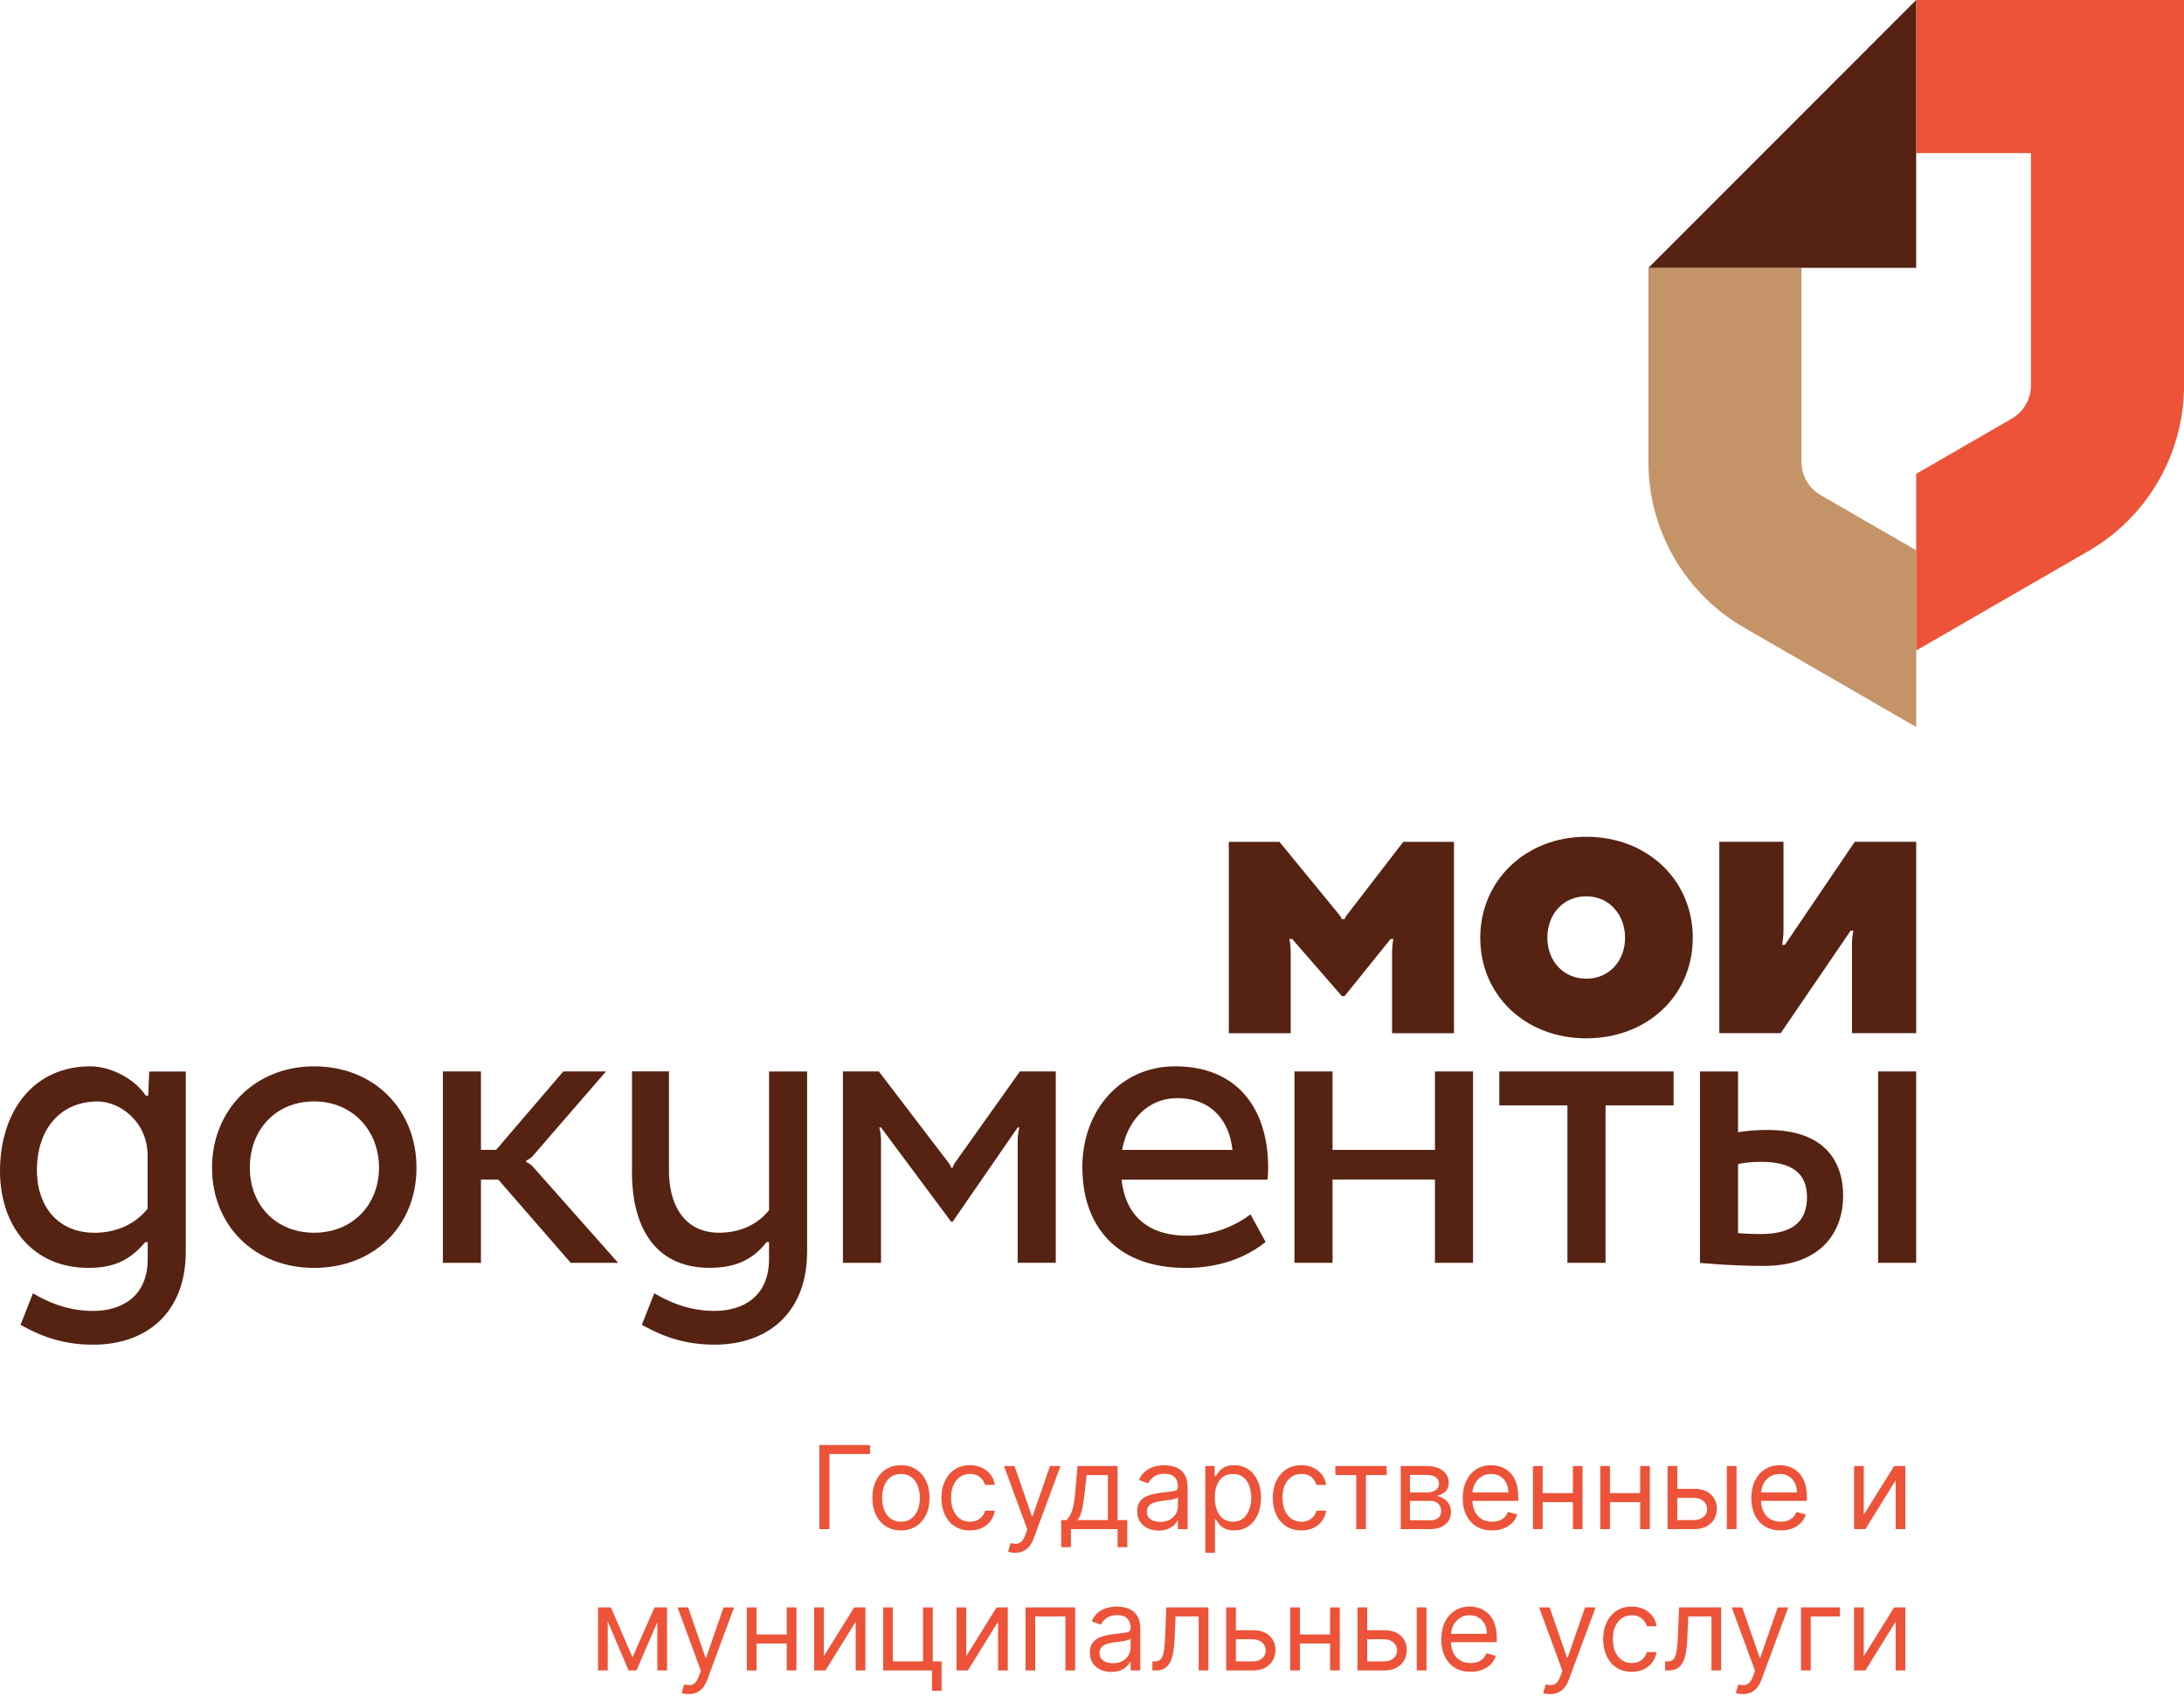 <svg width="170" height="132" viewBox="0 0 170 132" fill="none" xmlns="http://www.w3.org/2000/svg">
<path fill-rule="evenodd" clip-rule="evenodd" d="M133.83 80.405V65.512H138.826V72.445C138.826 72.951 138.719 73.53 138.719 73.53H138.934L144.373 65.512H149.154V80.402H144.157V73.405C144.157 72.904 144.265 72.43 144.265 72.43H144.05L138.611 80.402H133.83V80.405Z" fill="#562212"/>
<path fill-rule="evenodd" clip-rule="evenodd" d="M123.469 65.119C128.221 65.119 131.763 68.481 131.763 72.983C131.763 77.485 128.218 80.806 123.469 80.806C118.719 80.806 115.221 77.444 115.221 72.983C115.221 68.522 118.766 65.119 123.469 65.119ZM123.469 76.165C125.283 76.165 126.493 74.754 126.493 72.98C126.493 71.206 125.283 69.755 123.469 69.755C121.654 69.755 120.444 71.168 120.444 72.98C120.444 74.792 121.7 76.165 123.469 76.165Z" fill="#562212"/>
<path fill-rule="evenodd" clip-rule="evenodd" d="M24.449 82.985C29.12 82.985 32.418 86.344 32.418 90.872C32.418 95.4 29.12 98.672 24.449 98.672C19.779 98.672 16.504 95.342 16.504 90.872C16.504 86.402 19.834 82.985 24.449 82.985ZM24.449 95.935C27.454 95.935 29.501 93.745 29.501 90.869C29.501 87.993 27.454 85.716 24.449 85.716C21.445 85.716 19.447 87.935 19.447 90.869C19.447 93.804 21.497 95.935 24.449 95.935Z" fill="#562212"/>
<path fill-rule="evenodd" clip-rule="evenodd" d="M98.662 91.8C98.692 91.494 98.712 91.189 98.712 90.872C98.712 86.344 96.368 82.985 91.467 82.985C87.274 82.985 84.246 86.344 84.246 90.872C84.246 91.189 84.266 91.494 84.296 91.8H84.29C84.627 95.685 87.114 98.675 92.32 98.675C94.829 98.675 96.97 97.904 98.511 96.651L97.339 94.51C96.196 95.365 94.457 96.165 92.404 96.165C89.152 96.165 87.582 94.397 87.297 91.8H98.662ZM91.613 85.46C94.291 85.46 95.693 87.205 95.932 89.488H87.343C87.771 87.126 89.403 85.46 91.613 85.46Z" fill="#562212"/>
<path fill-rule="evenodd" clip-rule="evenodd" d="M111.696 83.383V89.487H103.724V83.383H100.758V98.276H103.724V91.794H111.696V98.276H114.659V83.383H111.696Z" fill="#562212"/>
<path fill-rule="evenodd" clip-rule="evenodd" d="M130.272 83.383H116.705V86.024H122.007V98.276H124.973V86.024H130.272V83.383Z" fill="#562212"/>
<path d="M149.153 83.383H146.189V98.276H149.153V83.383Z" fill="#562212"/>
<path fill-rule="evenodd" clip-rule="evenodd" d="M40.97 90.442V90.311C40.97 90.311 41.24 90.221 41.493 89.936C41.74 89.656 47.17 83.383 47.17 83.383H43.846L38.617 89.485H37.436V83.383H34.473V98.276H37.436V91.794H38.78L44.422 98.276H48.112C48.112 98.276 41.787 91.14 41.511 90.831C41.252 90.535 40.97 90.445 40.97 90.445V90.442Z" fill="#562212"/>
<path fill-rule="evenodd" clip-rule="evenodd" d="M137.579 87.937C136.195 87.937 135.288 88.115 135.288 88.115V83.386H132.324V98.282C132.324 98.282 134.761 98.518 137.283 98.518C141.936 98.518 143.469 95.679 143.469 93.068C143.469 90.456 142.099 87.937 137.577 87.937H137.579ZM137.05 96.037C136.128 96.037 135.288 95.964 135.288 95.964V90.593C135.288 90.593 135.939 90.418 137.079 90.418C139.566 90.418 140.656 91.378 140.656 93.163C140.656 94.949 139.673 96.037 137.05 96.037Z" fill="#562212"/>
<path fill-rule="evenodd" clip-rule="evenodd" d="M11.616 83.383L11.537 85.262H11.348C10.403 83.86 8.515 82.985 7.035 82.985C2.69 82.985 0.108 86.344 0.003 90.872C-0.099 95.339 2.516 98.669 6.858 98.669C8.847 98.669 10.089 98.105 11.304 96.665H11.496V97.997C11.496 100.879 9.495 102.022 7.242 102.022C5.168 102.022 3.554 101.24 2.565 100.647L1.597 103.107C2.539 103.593 4.304 104.649 7.242 104.649C11.406 104.649 14.46 102.168 14.46 97.404V83.389H11.618L11.616 83.383ZM7.381 95.938C4.391 95.938 2.809 93.745 2.873 90.872C2.94 87.938 4.624 85.719 7.614 85.719C9.263 85.719 11.491 87.228 11.491 89.956V94.065C10.563 95.217 9.123 95.938 7.378 95.938H7.381Z" fill="#562212"/>
<path fill-rule="evenodd" clip-rule="evenodd" d="M59.863 83.383V94.176C58.993 95.261 57.661 95.935 55.975 95.935C53.253 95.935 52.005 93.743 52.072 90.869V83.377H49.196V90.869C49.094 95.336 50.882 98.666 55.224 98.666C57.211 98.666 58.563 98.076 59.671 96.662H59.86V97.994C59.86 100.877 57.862 102.019 55.605 102.019C53.532 102.019 51.918 101.237 50.929 100.644L49.96 103.104C50.9 103.59 52.668 104.646 55.605 104.646C59.773 104.646 62.824 102.165 62.824 97.401V83.386H59.86L59.863 83.383Z" fill="#562212"/>
<path fill-rule="evenodd" clip-rule="evenodd" d="M79.387 83.383C79.387 83.383 74.484 90.276 74.341 90.479C74.198 90.686 74.152 90.881 74.152 90.881H74.044C74.044 90.881 73.983 90.686 73.829 90.479C73.672 90.276 68.408 83.383 68.408 83.383H65.613V98.276H68.577V88.778C68.577 88.118 68.437 87.743 68.437 87.743H68.577L74.03 95.072H74.155L79.215 87.743H79.355C79.355 87.743 79.215 88.135 79.215 88.769V98.274H82.179V83.38H79.39L79.387 83.383Z" fill="#562212"/>
<path fill-rule="evenodd" clip-rule="evenodd" d="M109.229 65.515C109.229 65.515 105.056 70.939 104.887 71.148C104.681 71.401 104.663 71.535 104.663 71.535H104.448C104.448 71.535 104.407 71.389 104.209 71.145C103.916 70.781 99.591 65.515 99.591 65.515H95.65V80.408H100.469V74.155C100.469 73.483 100.362 73.073 100.362 73.073H100.577L104.451 77.52H104.66L108.246 73.073H108.464C108.464 73.073 108.357 73.475 108.357 74.155V80.408H113.176V65.515H109.232H109.229Z" fill="#562212"/>
<path fill-rule="evenodd" clip-rule="evenodd" d="M140.221 35.955V20.844H128.309V35.946C128.309 41.268 131.147 46.183 135.757 48.842L149.155 56.578V42.827L141.713 38.529C140.791 37.997 140.224 37.014 140.224 35.949L140.221 35.955Z" fill="#C59368"/>
<path fill-rule="evenodd" clip-rule="evenodd" d="M149.154 50.624L162.556 42.888C167.162 40.227 170.001 35.312 170.001 29.99V0H149.154V11.912H158.089V29.999C158.089 31.063 157.521 32.046 156.599 32.578L149.154 36.877V50.624Z" fill="#ED5338"/>
<path fill-rule="evenodd" clip-rule="evenodd" d="M149.152 0L128.309 20.846H149.152V0Z" fill="#562212"/>
<path d="M67.724 112.455V113.158H64.567V119H63.774V112.455H67.724ZM70.131 119.102C69.688 119.102 69.299 118.997 68.964 118.786C68.632 118.575 68.372 118.28 68.185 117.901C67.999 117.521 67.906 117.078 67.906 116.571C67.906 116.06 67.999 115.613 68.185 115.232C68.372 114.85 68.632 114.554 68.964 114.343C69.299 114.132 69.688 114.027 70.131 114.027C70.574 114.027 70.962 114.132 71.294 114.343C71.629 114.554 71.889 114.85 72.074 115.232C72.262 115.613 72.355 116.06 72.355 116.571C72.355 117.078 72.262 117.521 72.074 117.901C71.889 118.28 71.629 118.575 71.294 118.786C70.962 118.997 70.574 119.102 70.131 119.102ZM70.131 118.425C70.468 118.425 70.745 118.338 70.962 118.166C71.179 117.993 71.34 117.766 71.445 117.485C71.549 117.204 71.601 116.899 71.601 116.571C71.601 116.243 71.549 115.937 71.445 115.654C71.34 115.37 71.179 115.141 70.962 114.967C70.745 114.792 70.468 114.705 70.131 114.705C69.794 114.705 69.517 114.792 69.3 114.967C69.083 115.141 68.922 115.37 68.817 115.654C68.713 115.937 68.661 116.243 68.661 116.571C68.661 116.899 68.713 117.204 68.817 117.485C68.922 117.766 69.083 117.993 69.3 118.166C69.517 118.338 69.794 118.425 70.131 118.425ZM75.501 119.102C75.041 119.102 74.644 118.994 74.312 118.776C73.98 118.559 73.724 118.26 73.545 117.878C73.366 117.497 73.277 117.061 73.277 116.571C73.277 116.072 73.368 115.632 73.552 115.251C73.737 114.868 73.995 114.568 74.325 114.353C74.657 114.136 75.045 114.027 75.488 114.027C75.834 114.027 76.144 114.091 76.421 114.219C76.698 114.347 76.925 114.526 77.102 114.756C77.279 114.986 77.389 115.254 77.431 115.561H76.677C76.62 115.337 76.492 115.139 76.294 114.967C76.098 114.792 75.834 114.705 75.501 114.705C75.207 114.705 74.949 114.781 74.728 114.935C74.508 115.086 74.337 115.3 74.213 115.577C74.092 115.852 74.031 116.175 74.031 116.545C74.031 116.925 74.091 117.255 74.21 117.536C74.331 117.817 74.502 118.036 74.721 118.191C74.943 118.347 75.203 118.425 75.501 118.425C75.697 118.425 75.875 118.391 76.035 118.322C76.195 118.254 76.33 118.156 76.441 118.028C76.552 117.901 76.63 117.747 76.677 117.568H77.431C77.389 117.858 77.283 118.119 77.115 118.351C76.949 118.581 76.728 118.765 76.454 118.901C76.181 119.035 75.863 119.102 75.501 119.102ZM79.02 120.841C78.892 120.841 78.778 120.83 78.678 120.809C78.578 120.79 78.508 120.771 78.47 120.751L78.662 120.087C78.845 120.134 79.007 120.151 79.148 120.138C79.288 120.125 79.413 120.062 79.522 119.949C79.632 119.838 79.734 119.658 79.825 119.409L79.966 119.026L78.151 114.091H78.969L80.324 118.003H80.375L81.73 114.091H82.548L80.465 119.716C80.371 119.969 80.255 120.179 80.116 120.346C79.978 120.514 79.817 120.638 79.633 120.719C79.452 120.8 79.248 120.841 79.02 120.841ZM82.607 120.406V118.297H83.016C83.116 118.192 83.202 118.08 83.275 117.958C83.347 117.837 83.41 117.693 83.463 117.527C83.519 117.358 83.565 117.154 83.604 116.913C83.642 116.67 83.676 116.377 83.706 116.034L83.872 114.091H86.992V118.297H87.746V120.406H86.992V119H83.361V120.406H82.607ZM83.872 118.297H86.237V114.794H84.575L84.448 116.034C84.394 116.548 84.328 116.996 84.249 117.38C84.171 117.763 84.045 118.069 83.872 118.297ZM90.192 119.115C89.88 119.115 89.598 119.056 89.345 118.939C89.091 118.82 88.89 118.648 88.741 118.425C88.591 118.199 88.517 117.926 88.517 117.607C88.517 117.325 88.572 117.097 88.683 116.923C88.794 116.746 88.942 116.607 89.127 116.507C89.313 116.407 89.517 116.332 89.741 116.283C89.967 116.232 90.194 116.192 90.422 116.162C90.72 116.124 90.962 116.095 91.147 116.076C91.335 116.054 91.471 116.019 91.556 115.97C91.644 115.921 91.687 115.836 91.687 115.714V115.689C91.687 115.374 91.601 115.129 91.428 114.954C91.258 114.779 90.999 114.692 90.652 114.692C90.292 114.692 90.009 114.771 89.805 114.928C89.6 115.086 89.457 115.254 89.373 115.433L88.657 115.178C88.785 114.879 88.956 114.647 89.169 114.481C89.384 114.312 89.618 114.195 89.872 114.129C90.128 114.061 90.379 114.027 90.626 114.027C90.784 114.027 90.965 114.046 91.17 114.085C91.376 114.121 91.576 114.196 91.767 114.311C91.961 114.426 92.122 114.6 92.25 114.832C92.378 115.065 92.442 115.376 92.442 115.766V119H91.687V118.335H91.649C91.598 118.442 91.513 118.556 91.393 118.677C91.274 118.799 91.115 118.902 90.917 118.987C90.719 119.072 90.477 119.115 90.192 119.115ZM90.307 118.438C90.605 118.438 90.856 118.379 91.061 118.262C91.268 118.145 91.423 117.993 91.528 117.808C91.634 117.623 91.687 117.428 91.687 117.223V116.533C91.655 116.571 91.585 116.606 91.476 116.638C91.37 116.668 91.246 116.695 91.106 116.718C90.967 116.739 90.832 116.759 90.7 116.776C90.57 116.79 90.464 116.803 90.383 116.814C90.187 116.839 90.004 116.881 89.834 116.939C89.665 116.994 89.529 117.078 89.424 117.191C89.322 117.302 89.271 117.453 89.271 117.645C89.271 117.907 89.368 118.105 89.562 118.239C89.758 118.371 90.006 118.438 90.307 118.438ZM93.818 120.841V114.091H94.547V114.871H94.636C94.692 114.786 94.769 114.677 94.867 114.545C94.967 114.411 95.109 114.291 95.295 114.187C95.482 114.08 95.736 114.027 96.055 114.027C96.469 114.027 96.833 114.13 97.148 114.337C97.464 114.544 97.71 114.837 97.887 115.216C98.064 115.595 98.152 116.043 98.152 116.558C98.152 117.078 98.064 117.529 97.887 117.91C97.71 118.289 97.465 118.583 97.152 118.792C96.838 118.999 96.477 119.102 96.068 119.102C95.753 119.102 95.5 119.05 95.311 118.946C95.121 118.839 94.975 118.719 94.873 118.585C94.771 118.448 94.692 118.335 94.636 118.246H94.573V120.841H93.818ZM94.56 116.545C94.56 116.916 94.614 117.243 94.723 117.527C94.831 117.808 94.99 118.028 95.199 118.188C95.408 118.346 95.663 118.425 95.966 118.425C96.281 118.425 96.544 118.342 96.755 118.175C96.969 118.007 97.128 117.781 97.235 117.498C97.344 117.212 97.398 116.895 97.398 116.545C97.398 116.2 97.344 115.889 97.238 115.612C97.134 115.333 96.975 115.113 96.762 114.951C96.551 114.787 96.286 114.705 95.966 114.705C95.659 114.705 95.401 114.782 95.193 114.938C94.984 115.091 94.826 115.306 94.719 115.583C94.613 115.858 94.56 116.179 94.56 116.545ZM101.297 119.102C100.837 119.102 100.44 118.994 100.108 118.776C99.776 118.559 99.52 118.26 99.341 117.878C99.162 117.497 99.073 117.061 99.073 116.571C99.073 116.072 99.164 115.632 99.347 115.251C99.533 114.868 99.791 114.568 100.121 114.353C100.453 114.136 100.841 114.027 101.284 114.027C101.629 114.027 101.94 114.091 102.217 114.219C102.494 114.347 102.721 114.526 102.898 114.756C103.075 114.986 103.185 115.254 103.227 115.561H102.473C102.416 115.337 102.288 115.139 102.09 114.967C101.894 114.792 101.629 114.705 101.297 114.705C101.003 114.705 100.745 114.781 100.524 114.935C100.304 115.086 100.133 115.3 100.009 115.577C99.888 115.852 99.827 116.175 99.827 116.545C99.827 116.925 99.886 117.255 100.006 117.536C100.127 117.817 100.298 118.036 100.517 118.191C100.739 118.347 100.999 118.425 101.297 118.425C101.493 118.425 101.671 118.391 101.831 118.322C101.991 118.254 102.126 118.156 102.237 118.028C102.347 117.901 102.426 117.747 102.473 117.568H103.227C103.185 117.858 103.079 118.119 102.911 118.351C102.745 118.581 102.524 118.765 102.249 118.901C101.977 119.035 101.659 119.102 101.297 119.102ZM103.943 114.794V114.091H107.932V114.794H106.321V119H105.567V114.794H103.943ZM109.032 119V114.091H111.039C111.568 114.091 111.987 114.21 112.298 114.449C112.61 114.688 112.765 115.003 112.765 115.395C112.765 115.693 112.677 115.924 112.5 116.088C112.323 116.25 112.096 116.36 111.819 116.418C112 116.443 112.176 116.507 112.346 116.609C112.519 116.712 112.662 116.852 112.775 117.031C112.888 117.208 112.944 117.425 112.944 117.683C112.944 117.935 112.88 118.159 112.752 118.358C112.624 118.556 112.441 118.712 112.203 118.827C111.964 118.942 111.678 119 111.346 119H109.032ZM109.748 118.31H111.346C111.606 118.31 111.809 118.248 111.956 118.124C112.104 118.001 112.177 117.832 112.177 117.619C112.177 117.366 112.104 117.167 111.956 117.022C111.809 116.875 111.606 116.801 111.346 116.801H109.748V118.31ZM109.748 116.149H111.039C111.242 116.149 111.415 116.121 111.56 116.066C111.705 116.009 111.816 115.928 111.893 115.823C111.971 115.717 112.011 115.591 112.011 115.446C112.011 115.239 111.925 115.077 111.752 114.96C111.579 114.841 111.342 114.781 111.039 114.781H109.748V116.149ZM116.144 119.102C115.671 119.102 115.263 118.998 114.92 118.789C114.579 118.578 114.316 118.284 114.131 117.907C113.947 117.528 113.856 117.087 113.856 116.584C113.856 116.081 113.947 115.638 114.131 115.254C114.316 114.869 114.574 114.568 114.904 114.353C115.236 114.136 115.624 114.027 116.067 114.027C116.323 114.027 116.576 114.07 116.825 114.155C117.074 114.24 117.301 114.379 117.506 114.57C117.71 114.76 117.873 115.011 117.995 115.325C118.116 115.638 118.177 116.023 118.177 116.482V116.801H114.393V116.149H117.41C117.41 115.872 117.354 115.625 117.244 115.408C117.135 115.19 116.979 115.019 116.777 114.893C116.577 114.767 116.34 114.705 116.067 114.705C115.767 114.705 115.507 114.779 115.288 114.928C115.07 115.075 114.903 115.267 114.786 115.504C114.669 115.74 114.61 115.994 114.61 116.264V116.699C114.61 117.07 114.674 117.384 114.802 117.642C114.932 117.897 115.112 118.092 115.342 118.227C115.572 118.359 115.839 118.425 116.144 118.425C116.342 118.425 116.521 118.397 116.681 118.342C116.843 118.284 116.983 118.199 117.1 118.086C117.217 117.971 117.307 117.828 117.371 117.658L118.1 117.862C118.023 118.109 117.894 118.327 117.713 118.514C117.532 118.7 117.309 118.844 117.042 118.949C116.776 119.051 116.476 119.102 116.144 119.102ZM122.61 116.2V116.903H119.899V116.2H122.61ZM120.078 114.091V119H119.324V114.091H120.078ZM123.185 114.091V119H122.431V114.091H123.185ZM127.848 116.2V116.903H125.138V116.2H127.848ZM125.317 114.091V119H124.562V114.091H125.317ZM128.423 114.091V119H127.669V114.091H128.423ZM130.453 115.868H131.859C132.434 115.868 132.874 116.014 133.179 116.306C133.484 116.598 133.636 116.967 133.636 117.415C133.636 117.709 133.568 117.976 133.431 118.217C133.295 118.456 133.095 118.646 132.831 118.789C132.566 118.93 132.242 119 131.859 119H129.801V114.091H130.555V118.297H131.859C132.157 118.297 132.402 118.218 132.594 118.06C132.786 117.903 132.882 117.7 132.882 117.453C132.882 117.193 132.786 116.981 132.594 116.817C132.402 116.653 132.157 116.571 131.859 116.571H130.453V115.868ZM134.416 119V114.091H135.17V119H134.416ZM138.609 119.102C138.136 119.102 137.728 118.998 137.385 118.789C137.044 118.578 136.781 118.284 136.595 117.907C136.412 117.528 136.321 117.087 136.321 116.584C136.321 116.081 136.412 115.638 136.595 115.254C136.781 114.869 137.039 114.568 137.369 114.353C137.701 114.136 138.089 114.027 138.532 114.027C138.788 114.027 139.04 114.07 139.29 114.155C139.539 114.24 139.766 114.379 139.97 114.57C140.175 114.76 140.338 115.011 140.459 115.325C140.581 115.638 140.642 116.023 140.642 116.482V116.801H136.858V116.149H139.875C139.875 115.872 139.819 115.625 139.708 115.408C139.6 115.19 139.444 115.019 139.242 114.893C139.041 114.767 138.805 114.705 138.532 114.705C138.232 114.705 137.972 114.779 137.752 114.928C137.535 115.075 137.368 115.267 137.251 115.504C137.133 115.74 137.075 115.994 137.075 116.264V116.699C137.075 117.07 137.139 117.384 137.267 117.642C137.397 117.897 137.577 118.092 137.807 118.227C138.037 118.359 138.304 118.425 138.609 118.425C138.807 118.425 138.986 118.397 139.146 118.342C139.308 118.284 139.447 118.199 139.565 118.086C139.682 117.971 139.772 117.828 139.836 117.658L140.565 117.862C140.488 118.109 140.359 118.327 140.178 118.514C139.997 118.7 139.773 118.844 139.507 118.949C139.241 119.051 138.941 119.102 138.609 119.102ZM145.074 117.888L147.44 114.091H148.309V119H147.555V115.203L145.202 119H144.32V114.091H145.074V117.888ZM49.235 128.977L50.948 125.091H51.664L49.542 130H48.928L46.845 125.091H47.548L49.235 128.977ZM47.305 125.091V130H46.551V125.091H47.305ZM51.166 130V125.091H51.92V130H51.166ZM53.611 131.841C53.483 131.841 53.369 131.83 53.269 131.809C53.169 131.79 53.099 131.771 53.061 131.751L53.253 131.087C53.436 131.134 53.598 131.151 53.739 131.138C53.879 131.125 54.004 131.062 54.112 130.949C54.223 130.838 54.325 130.658 54.416 130.409L54.557 130.026L52.741 125.091H53.56L54.915 129.003H54.966L56.321 125.091H57.139L55.055 130.716C54.962 130.969 54.845 131.179 54.707 131.346C54.568 131.514 54.408 131.638 54.224 131.719C54.043 131.8 53.839 131.841 53.611 131.841ZM61.42 127.2V127.903H58.71V127.2H61.42ZM58.889 125.091V130H58.135V125.091H58.889ZM61.995 125.091V130H61.241V125.091H61.995ZM64.127 128.888L66.492 125.091H67.362V130H66.607V126.203L64.255 130H63.373V125.091H64.127V128.888ZM72.604 125.091V129.297H73.294V131.585H72.54V130H68.743V125.091H69.497V129.297H71.85V125.091H72.604ZM75.21 128.888L77.575 125.091H78.445V130H77.69V126.203L75.338 130H74.456V125.091H75.21V128.888ZM79.826 130V125.091H83.687V130H82.933V125.794H80.58V130H79.826ZM86.509 130.115C86.198 130.115 85.916 130.056 85.662 129.939C85.409 129.82 85.207 129.648 85.058 129.425C84.909 129.199 84.834 128.926 84.834 128.607C84.834 128.325 84.89 128.097 85 127.923C85.111 127.746 85.259 127.607 85.445 127.507C85.63 127.407 85.835 127.332 86.058 127.283C86.284 127.232 86.511 127.192 86.739 127.162C87.037 127.124 87.279 127.095 87.465 127.076C87.652 127.054 87.788 127.019 87.874 126.97C87.961 126.921 88.005 126.836 88.005 126.714V126.689C88.005 126.374 87.918 126.129 87.746 125.954C87.575 125.779 87.317 125.692 86.969 125.692C86.609 125.692 86.327 125.771 86.122 125.928C85.918 126.086 85.774 126.254 85.691 126.433L84.975 126.178C85.103 125.879 85.273 125.647 85.486 125.481C85.701 125.312 85.936 125.195 86.189 125.129C86.445 125.061 86.697 125.027 86.944 125.027C87.101 125.027 87.282 125.046 87.487 125.085C87.694 125.121 87.893 125.196 88.085 125.311C88.278 125.426 88.439 125.6 88.567 125.832C88.695 126.065 88.759 126.376 88.759 126.766V130H88.005V129.335H87.966C87.915 129.442 87.83 129.556 87.711 129.677C87.591 129.799 87.433 129.902 87.234 129.987C87.036 130.072 86.794 130.115 86.509 130.115ZM86.624 129.438C86.922 129.438 87.174 129.379 87.378 129.262C87.585 129.145 87.74 128.993 87.845 128.808C87.951 128.623 88.005 128.428 88.005 128.223V127.533C87.973 127.571 87.902 127.606 87.794 127.638C87.687 127.668 87.564 127.695 87.423 127.718C87.284 127.739 87.149 127.759 87.017 127.776C86.887 127.79 86.782 127.803 86.701 127.814C86.505 127.839 86.322 127.881 86.151 127.939C85.983 127.994 85.846 128.078 85.742 128.191C85.64 128.302 85.588 128.453 85.588 128.645C85.588 128.907 85.686 129.105 85.879 129.239C86.075 129.371 86.324 129.438 86.624 129.438ZM89.701 130V129.297H89.88C90.027 129.297 90.15 129.268 90.248 129.211C90.346 129.151 90.424 129.048 90.484 128.901C90.546 128.751 90.593 128.545 90.625 128.281C90.659 128.014 90.683 127.675 90.698 127.264L90.788 125.091H94.06V130H93.306V125.794H91.504L91.427 127.545C91.41 127.948 91.374 128.303 91.318 128.61C91.265 128.914 91.183 129.17 91.072 129.377C90.963 129.583 90.819 129.739 90.637 129.843C90.456 129.948 90.229 130 89.957 130H89.701ZM96.096 126.868H97.502C98.078 126.868 98.518 127.014 98.822 127.306C99.127 127.598 99.279 127.967 99.279 128.415C99.279 128.709 99.211 128.976 99.075 129.217C98.939 129.456 98.738 129.646 98.474 129.789C98.21 129.93 97.886 130 97.502 130H95.444V125.091H96.198V129.297H97.502C97.801 129.297 98.046 129.218 98.238 129.06C98.429 128.903 98.525 128.7 98.525 128.453C98.525 128.193 98.429 127.981 98.238 127.817C98.046 127.653 97.801 127.571 97.502 127.571H96.096V126.868ZM103.713 127.2V127.903H101.003V127.2H103.713ZM101.182 125.091V130H100.428V125.091H101.182ZM104.288 125.091V130H103.534V125.091H104.288ZM106.318 126.868H107.724C108.299 126.868 108.739 127.014 109.044 127.306C109.349 127.598 109.501 127.967 109.501 128.415C109.501 128.709 109.433 128.976 109.297 129.217C109.16 129.456 108.96 129.646 108.696 129.789C108.432 129.93 108.108 130 107.724 130H105.666V125.091H106.42V129.297H107.724C108.022 129.297 108.267 129.218 108.459 129.06C108.651 128.903 108.747 128.7 108.747 128.453C108.747 128.193 108.651 127.981 108.459 127.817C108.267 127.653 108.022 127.571 107.724 127.571H106.318V126.868ZM110.281 130V125.091H111.035V130H110.281ZM114.474 130.102C114.001 130.102 113.593 129.998 113.25 129.789C112.909 129.578 112.646 129.284 112.461 128.907C112.277 128.528 112.186 128.087 112.186 127.584C112.186 127.081 112.277 126.638 112.461 126.254C112.646 125.869 112.904 125.568 113.234 125.353C113.566 125.136 113.954 125.027 114.397 125.027C114.653 125.027 114.906 125.07 115.155 125.155C115.404 125.24 115.631 125.379 115.836 125.57C116.04 125.76 116.203 126.011 116.325 126.325C116.446 126.638 116.507 127.023 116.507 127.482V127.801H112.723V127.149H115.74C115.74 126.872 115.684 126.625 115.574 126.408C115.465 126.19 115.309 126.019 115.107 125.893C114.907 125.767 114.67 125.705 114.397 125.705C114.097 125.705 113.837 125.779 113.618 125.928C113.4 126.075 113.233 126.267 113.116 126.504C112.999 126.74 112.94 126.994 112.94 127.264V127.699C112.94 128.07 113.004 128.384 113.132 128.642C113.262 128.897 113.442 129.092 113.672 129.227C113.902 129.359 114.169 129.425 114.474 129.425C114.672 129.425 114.851 129.397 115.011 129.342C115.173 129.284 115.313 129.199 115.43 129.086C115.547 128.971 115.638 128.828 115.701 128.658L116.43 128.862C116.353 129.109 116.225 129.327 116.043 129.514C115.862 129.7 115.639 129.844 115.372 129.949C115.106 130.051 114.807 130.102 114.474 130.102ZM120.671 131.841C120.543 131.841 120.429 131.83 120.329 131.809C120.229 131.79 120.16 131.771 120.122 131.751L120.313 131.087C120.497 131.134 120.658 131.151 120.799 131.138C120.94 131.125 121.064 131.062 121.173 130.949C121.284 130.838 121.385 130.658 121.477 130.409L121.617 130.026L119.802 125.091H120.62L121.975 129.003H122.026L123.381 125.091H124.2L122.116 130.716C122.022 130.969 121.906 131.179 121.767 131.346C121.629 131.514 121.468 131.638 121.285 131.719C121.104 131.8 120.899 131.841 120.671 131.841ZM127.014 130.102C126.554 130.102 126.157 129.994 125.825 129.776C125.492 129.559 125.237 129.26 125.058 128.878C124.879 128.497 124.789 128.061 124.789 127.571C124.789 127.072 124.881 126.632 125.064 126.251C125.25 125.868 125.507 125.568 125.838 125.353C126.17 125.136 126.558 125.027 127.001 125.027C127.346 125.027 127.657 125.091 127.934 125.219C128.211 125.347 128.438 125.526 128.615 125.756C128.792 125.986 128.902 126.254 128.944 126.561H128.19C128.132 126.337 128.005 126.139 127.806 125.967C127.61 125.792 127.346 125.705 127.014 125.705C126.72 125.705 126.462 125.781 126.24 125.935C126.021 126.086 125.849 126.3 125.726 126.577C125.604 126.852 125.544 127.175 125.544 127.545C125.544 127.925 125.603 128.255 125.723 128.536C125.844 128.817 126.014 129.036 126.234 129.191C126.456 129.347 126.715 129.425 127.014 129.425C127.21 129.425 127.388 129.391 127.547 129.322C127.707 129.254 127.843 129.156 127.953 129.028C128.064 128.901 128.143 128.747 128.19 128.568H128.944C128.902 128.858 128.796 129.119 128.628 129.351C128.462 129.581 128.241 129.765 127.966 129.901C127.693 130.035 127.376 130.102 127.014 130.102ZM129.612 130V129.297H129.791C129.938 129.297 130.061 129.268 130.159 129.211C130.257 129.151 130.335 129.048 130.395 128.901C130.457 128.751 130.504 128.545 130.536 128.281C130.57 128.014 130.594 127.675 130.609 127.264L130.699 125.091H133.972V130H133.217V125.794H131.415L131.338 127.545C131.321 127.948 131.285 128.303 131.229 128.61C131.176 128.914 131.094 129.17 130.983 129.377C130.875 129.583 130.73 129.739 130.549 129.843C130.367 129.948 130.141 130 129.868 130H129.612ZM135.665 131.841C135.538 131.841 135.424 131.83 135.323 131.809C135.223 131.79 135.154 131.771 135.116 131.751L135.307 131.087C135.491 131.134 135.653 131.151 135.793 131.138C135.934 131.125 136.059 131.062 136.167 130.949C136.278 130.838 136.379 130.658 136.471 130.409L136.611 130.026L134.796 125.091H135.614L136.969 129.003H137.021L138.376 125.091H139.194L137.11 130.716C137.016 130.969 136.9 131.179 136.762 131.346C136.623 131.514 136.462 131.638 136.279 131.719C136.098 131.8 135.893 131.841 135.665 131.841ZM143.219 125.091V125.794H140.944V130H140.189V125.091H143.219ZM145.074 128.888L147.44 125.091H148.309V130H147.555V126.203L145.202 130H144.32V125.091H145.074V128.888Z" fill="#ED5338"/>
</svg>
